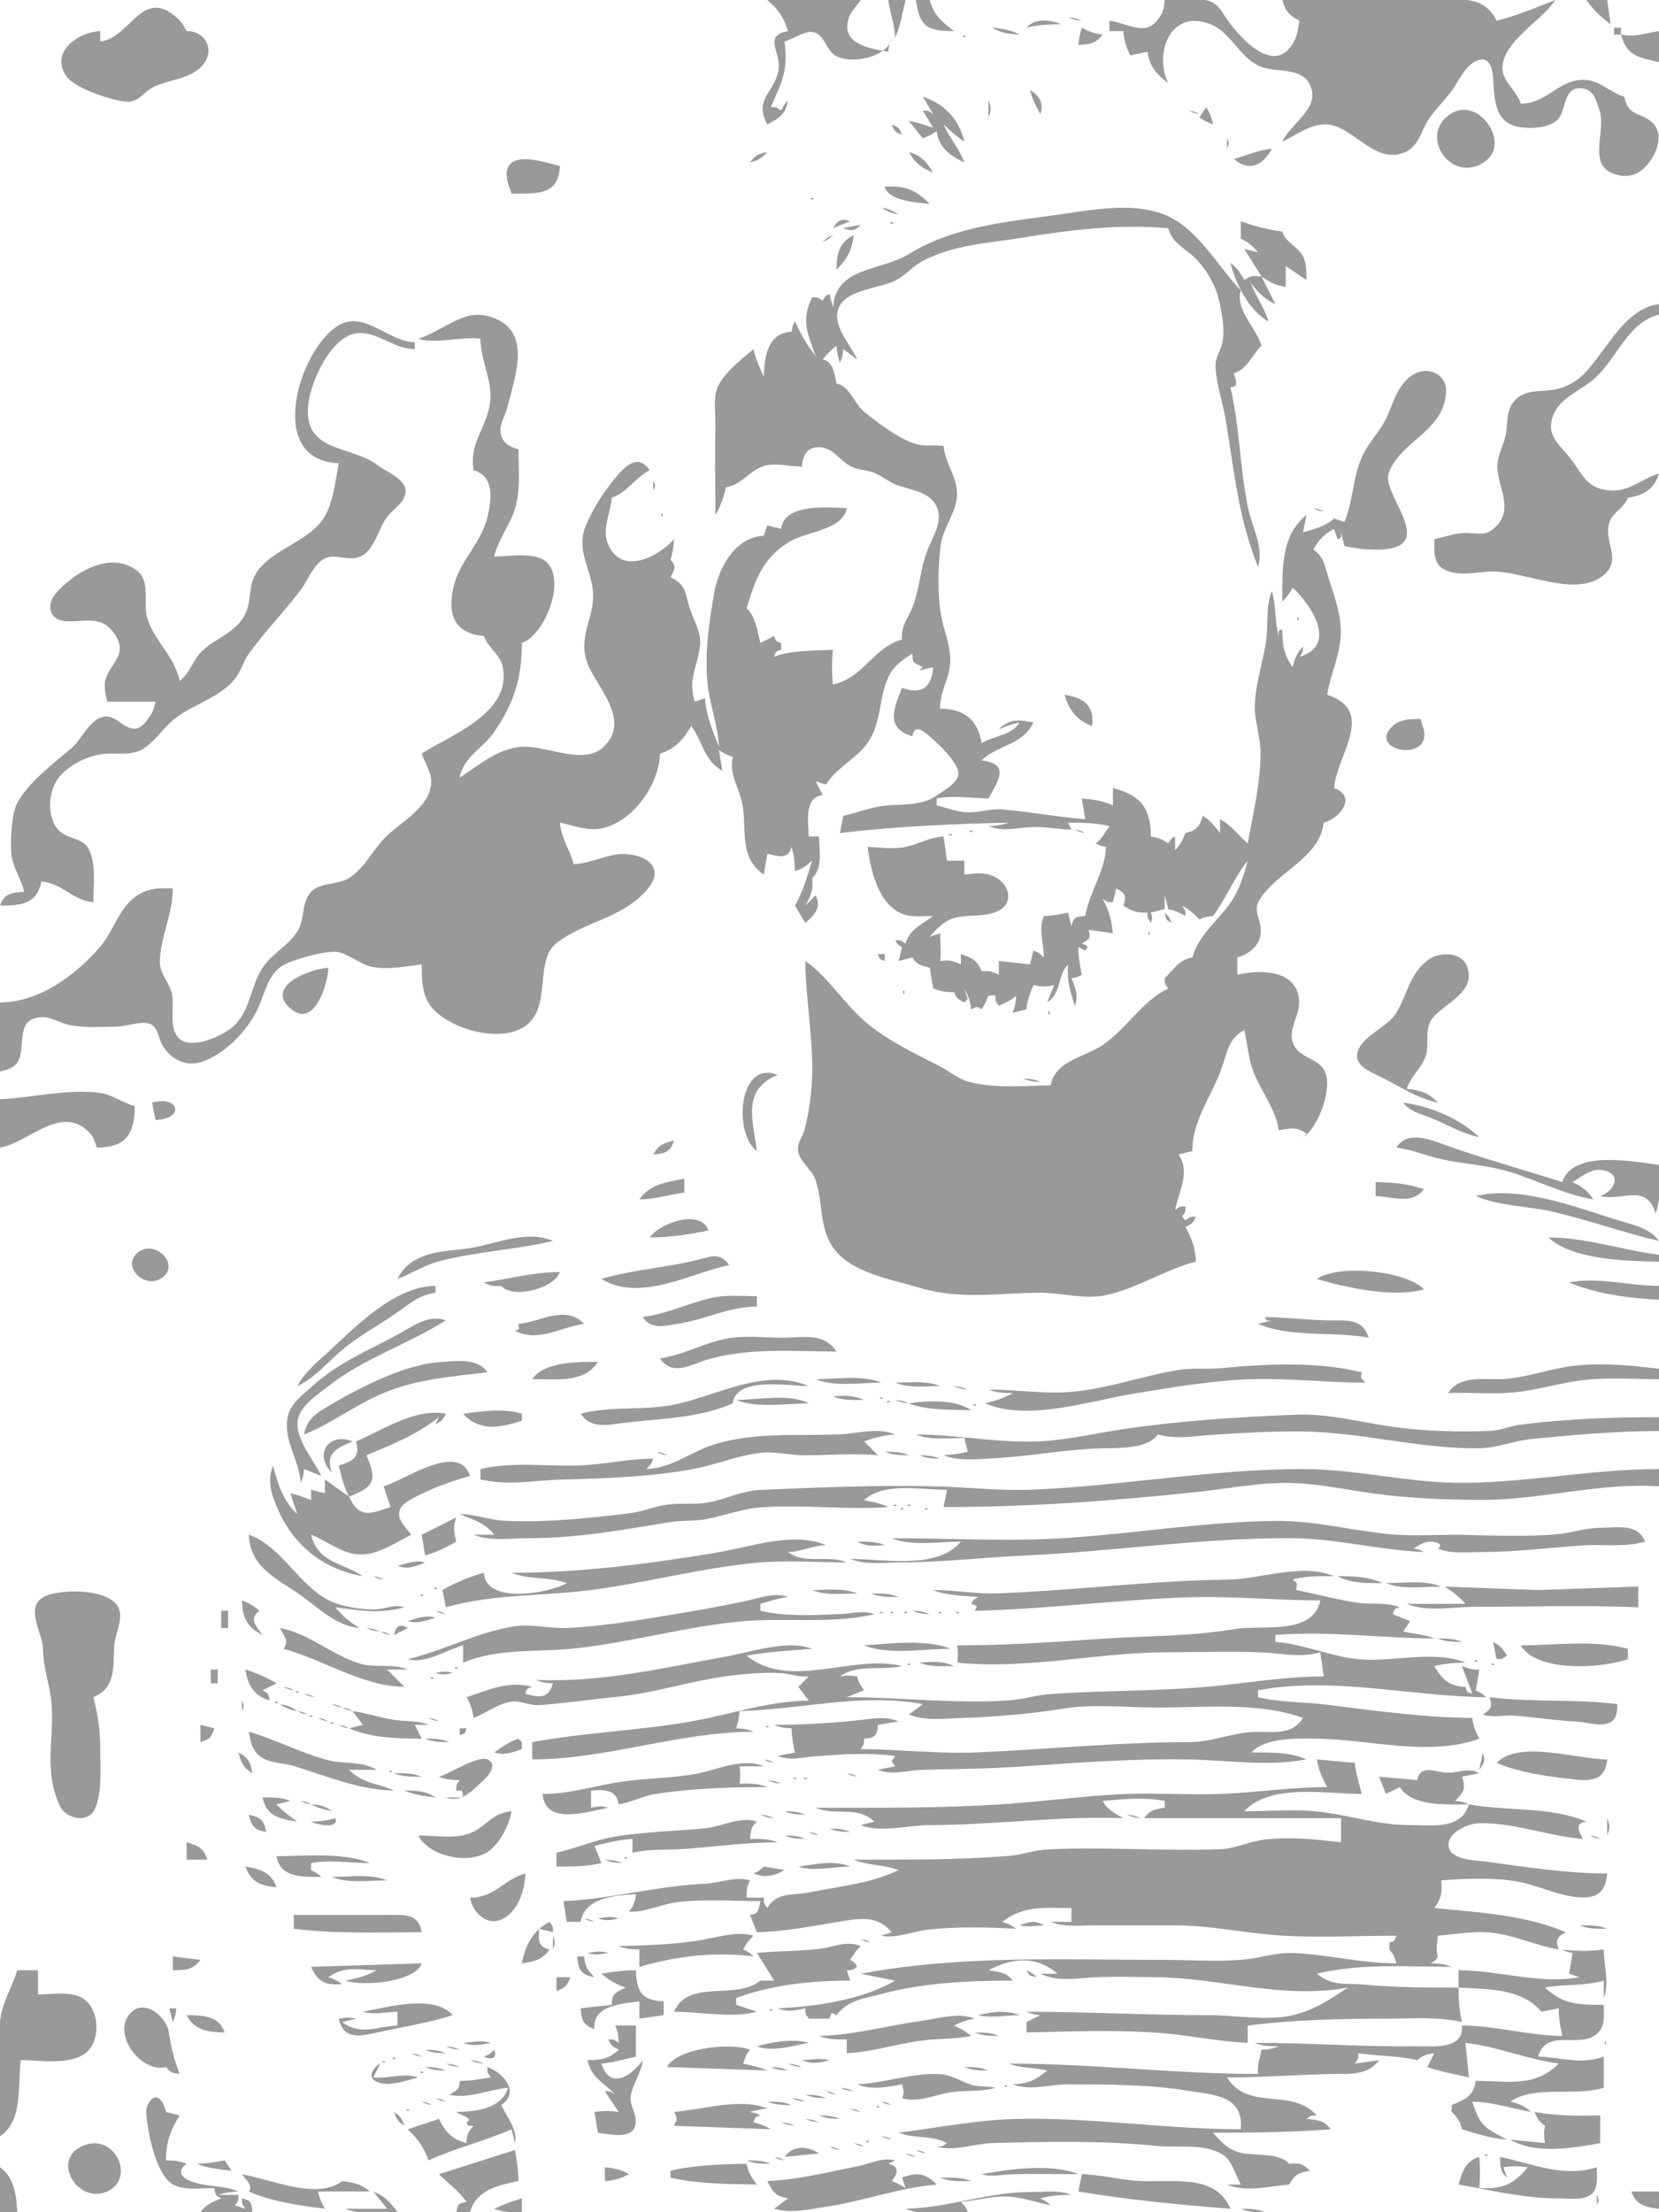 <?xml version="1.0" standalone="yes"?>
<svg xmlns="http://www.w3.org/2000/svg" width="480" height="640">

<path style="fill:#999999;stroke:none;" d="M222 0C225.142 2.692 226.755 5.039 228 9C220.658 10.276 225.995 15.165 225.285 19.996C224.271 26.893 217.96 28.389 222 36C225.489 34.201 227.346 32.97 228 29C226.985 30.139 226.691 30.612 226 32C224.521 31.014 224.797 31 223 31C226.335 23.586 228.061 20.396 227 12C229.544 11.334 233.093 8.507 235.73 9.421C238.562 10.403 239.086 14.378 241.532 15.972C246.138 18.974 257.091 16.431 258 11C257.317 12.506 257.174 13.315 257 15C251.781 14.027 243.073 12.894 245.603 5.13C246.223 3.225 247.947 1.67 249 0L222 0z"/>

<path style="fill:#999999;stroke:none;" d="M257 0C257.501 3.785 258.887 7.12 259 11C260.413 7.673 261.162 3.566 262 0L257 0M265 0C266.016 7.816 268.395 8.994 276 9C272.485 6.177 270.2 4.546 269 0L265 0z"/>

<path style="fill:#999999;stroke:none;" d="M337 0C336.793 1.418 336.759 2.727 336.062 4.025C332.147 11.312 327.142 6.875 321 6L321 9L325 9C325.27 11.687 325.818 13.57 327 16L332 15C332.66 19.282 334.536 21.479 338 24C334.064 16.306 337.959 3.36 348.91 6.55C356.037 8.626 357.982 16.024 364.174 19.026C369.174 21.451 377.73 18.728 379.547 26.04C380.981 31.812 373.178 36.155 371 41C375.492 38.884 380.481 34.78 385.83 36.318C392.199 38.148 397.683 46.324 404.961 44.555C410.62 43.18 410.803 38.183 413.584 34.169C415.813 30.952 418.733 28.4 420.855 25.039C422.543 22.365 424.625 18.205 427.981 17.331C430.969 16.552 431.741 19.765 431.941 22.005C432.444 27.623 431.929 35.123 439.054 36.655C442.364 37.367 448.65 37.181 450.976 34.272C453.301 31.367 452.248 24.818 457.957 25.582C461.185 26.014 461.973 29.394 462.806 32.004C464.896 38.556 458.319 49.016 469.004 50.833C470.266 51.047 471.794 50.84 472.985 50.396C477.262 48.798 481.88 40.972 478.958 36.572C476.025 32.158 471.027 34.441 470 28C465.254 26.572 462.45 22.525 457 23.138C450.278 23.894 447.296 29.914 440 30C439.024 26.424 434.743 23.543 434.708 19.91C434.631 11.916 446.155 6.078 450 0C444.276 2.244 438.995 4.503 433 6C429.251 -1.624 422.473 0 415 0L371 0C371.925 3.24 372.988 4.495 376 6C375.622 7.909 375.39 10.062 374.486 11.816C369.076 22.313 359.151 11.331 355.296 6.005C354.111 4.368 353.073 2.198 351.367 1.028C347.927 -1.33 341.004 0 337 0z"/>

<path style="fill:#999999;stroke:none;" d="M459 0C461.04 2.88 463.12 4.96 466 7L465 0L459 0z"/>
<path style="fill:#999999;stroke:none;" d="M29 12L29 9C22.721 9.204 14.182 15.09 19.318 22.211C21.761 25.598 32.808 29.321 36.961 29.408C40.214 29.476 41.519 26.694 44.129 25.313C48.646 22.923 55.595 23.019 58.973 18.416C62.318 13.858 58.893 8.816 54 9C53.209 7.524 52.55 6.348 51.276 5.201C41.054 -4.001 37.817 11.007 29 12z"/>

<path style="fill:#999999;stroke:none;" d="M309 5C310.506 5.683 311.315 5.826 313 6C311.494 5.317 310.685 5.174 309 5M297 8C300.368 7.198 303.545 7.01 307 7C303.756 5.639 299.437 5.211 297 8z"/>

<path style="fill:#999999;stroke:none;" d="M287 8C289.603 9.561 291.978 9.862 295 10C292.412 8.622 289.92 8.239 287 8M296 8L297 9L296 8M313 8C312.438 9.801 312.176 11.122 312 13C315.17 12.827 317.136 12.644 319 10C316.637 9.692 315.075 9.17 313 8M467 8L467 10L469 10L469 8L467 8M277 9L278 10L277 9M469 10C470.678 16.354 474.207 16.6 480 18L480 9C475.999 9.529 473.096 10.864 469 10M278.667 10.333C278.222 10.778 279.278 10.722 279.333 10.667C279.778 10.222 278.722 10.278 278.667 10.333M284 10L285 11L284 10z"/>

<path style="fill:#999999;stroke:none;" d="M298 26C298.659 28.609 299.687 30.64 301 33C302.061 29.747 300.802 27.767 298 26M267 28L270 33C268.521 32.014 268.797 32 267 32L270 37C267.645 36.132 265.469 35.426 263 35L267 40C268.662 39.387 269.483 38.957 271 38C271.691 42.711 274.824 45.059 279 47C277.572 43.026 274.712 39.886 273 36C274.945 37.862 276.794 39.468 279 41C277.584 34.577 273.281 30.027 267 28M286 29L286 34C286.83 31.97 286.83 31.031 286 29M341 29L342 30L341 29M342 30L343 31L342 30M349 31L347 34C348.517 34.957 349.338 35.387 351 36C350.52 34.041 350.062 32.693 349 31M344 32C345.248 32.685 345.548 32.749 347 33C345.752 32.315 345.452 32.251 344 32M419.558 33.028C410.228 39.326 420.019 53.392 429.566 46.821C437.38 41.443 427.714 27.521 419.558 33.028M353 35L354 36L353 35M258 36C258.899 38.124 258.876 38.101 261 39C260.101 36.877 260.124 36.899 258 36M354 37L355 38L354 37M220 38L221 39L220 38M218 39L219 40L218 39M217 40L218 41L217 40M355 40L355 43C355.696 41.446 355.696 41.554 355 40M215 41L216 42L215 41M214 42L215 43L214 42M213 43L214 44L213 43M357 46C361.501 49.828 365.398 47.855 368 43C364.106 43.398 360.735 44.935 357 46M212 44L213 45L212 44M217 47C219.434 46.349 220.283 45.84 222 44C219.457 44.526 218.465 44.878 217 47M263 44C264.704 47.155 266.714 48.595 270 50C268.096 46.807 266.595 45.055 263 44M356 44L357 45L356 44M148 56C155.104 55.999 161.715 56.689 162 48C157.898 47.086 146.075 42.797 146.603 50.995C146.709 52.648 147.517 54.433 148 56M256 54C256.875 58.082 265.084 58.572 269 59C264.993 54.837 261.613 53.6 256 54M234.667 57.333C234.222 57.778 235.278 57.722 235.333 57.667C235.778 57.222 234.722 57.278 234.667 57.333M255 60C256.751 61.255 257.857 61.614 260 62C258.307 60.938 256.96 60.48 255 60M241 89L240 85C238.686 85.768 238.768 85.686 238 87C236.521 86.014 236.797 86 235 86C231.68 92.716 233.637 96.356 236 103C233.428 99.862 231.739 96.649 230 93C229.315 94.249 229.251 94.548 229 96C222.084 96.272 221.119 103.28 221 109C219.795 106.345 218.642 103.842 218 101C214.683 103.807 209.828 107.616 207.858 111.514C206.195 114.804 207.073 119.436 206.985 123C206.771 131.748 207 140.222 207 149C208.516 146.445 209.394 143.907 210 141C214.704 140.242 216.667 136.199 221.004 134.832C224.277 133.8 228.583 134.972 232 135C232.299 131.952 233.321 129.273 237.008 129.377C241.029 129.49 242.946 133.242 246.17 134.93C248.257 136.022 250.74 135.904 252.91 136.797C255.425 137.831 257.428 139.652 260.039 140.522C263.808 141.778 268.767 142.321 270.846 146.264C273.122 150.58 269.921 155.145 268.369 159.09C266.321 164.295 266.099 169.862 264.274 175C262.929 178.785 260.599 180.847 261 185C252.591 187.307 249.935 196.124 241 198C240.637 194.564 240.637 191.436 241 188C235.707 188.27 228.825 188.054 224 190C224.545 188.365 224.365 188.545 226 188L226 186C224.365 185.455 224.545 185.635 224 184L220 186C219.11 182.637 218.652 178.279 216 176C218.468 167.977 220.47 161.787 228 156.962C233.149 153.663 243.874 153.484 245 147C239.506 146.768 226.871 145.584 226 153L222 152L221 155C212.925 155.328 208.08 163.872 206.754 171C205.159 179.572 203.809 189.264 204.745 198C205.395 204.078 207.732 209.766 208 216C206.167 211.392 204.259 206.994 204 202L201 203C199.005 196.153 201.784 193.217 202.531 186.83C202.985 182.948 200.721 179.518 199.567 176.001C198.086 171.484 198.706 169.24 194 167C195.169 164.694 195.878 163.825 194 162C194.644 159.894 194.906 158.205 195 156C190.314 161.28 179.474 166.759 175.747 156.981C174.187 152.889 176.734 148.179 177 144C181.333 142.536 183.853 138.17 188 136C185.105 132.001 182.083 133.633 179.155 136.969C175.221 141.453 171.831 146.47 169.529 152C166.378 159.568 171.381 164.629 171.602 172C171.801 178.665 167.505 183.896 169.649 191C171.839 198.257 183.266 208.174 174.436 216.258C168.966 221.265 158.294 215.978 152 216.008C144.516 216.045 138.976 221.101 133 225C133.962 219.025 139.589 216.646 142.874 211.914C148.694 203.53 150.999 196.142 151 186C157.39 183.919 163.872 168.357 158.258 162.742C155.035 159.519 147.168 161 143 161C144.152 155.921 147.604 151.955 149.058 147C150.642 141.6 150 135.564 150 130C147.449 129.212 145.103 128.057 144.812 124.981C144.586 122.58 146.172 120.268 146.741 118C149.034 108.858 154.22 95.524 141.999 91.688C139.848 91.013 137.471 90.868 135.285 91.475C130.278 92.864 126.009 96.443 121 98C126.294 99.628 133.219 97.285 139 98C139.051 104.122 142.429 110.037 141.852 116C141.121 123.555 135.648 127.803 137 136C142.931 137.873 142.286 143.772 141.181 149C139.536 156.787 133.373 161.78 131.433 169C129.196 177.325 131.224 183.276 140 184C141.193 187.413 144.761 189.333 145.473 193.005C148.058 206.337 130.458 212.61 122 218C122.868 220.6 124.721 223.242 124.758 226.039C124.859 233.546 115.347 238.05 110.927 242.819C107.489 246.529 105.478 251.076 101.115 253.941C97.685 256.194 92.405 255.091 89.742 258.318C87.191 261.41 88.208 266.102 86.022 269.522C83.371 273.667 78.564 275.9 75.879 280.09C72.042 286.076 72.584 293.695 65.907 298.147C62.575 300.368 54.096 304.043 51.179 299.682C48.992 296.413 50.421 291.693 49.853 288.039C49.276 284.328 46.104 281.918 46.243 277.996C46.496 270.854 49.98 264.359 50 257C47.702 257.008 45.268 256.843 43.038 257.509C34.837 259.961 33.784 268.344 28.87 274.025C21.663 282.358 11.196 289.968 0 290L0 310C2.163 309.416 4.365 308.981 5.398 306.721C7.433 302.27 4.432 294.612 11.965 294.277C14.763 294.153 17.353 295.961 20.039 296.522C24.513 297.455 29.453 297.071 34 296.995C36.661 296.951 41.155 295.18 43.567 296.287C45.66 297.248 45.792 300.014 46.698 301.83C48.793 306.026 53.365 308.688 57.996 307.307C64.845 305.265 71.516 298.272 74.501 291.985C76.538 287.694 77.544 281.636 82.058 279.179C85.077 277.536 94.761 274.734 98 275.488C101.587 276.323 104.279 279.143 108 279.775C112.645 280.564 117.402 279.581 122 279C122.032 282.85 122.014 287.257 124.275 290.585C129.313 298.001 146.901 302.753 153.49 295.517C159.137 289.316 154.836 277.568 161.148 272.727C169.186 266.562 180.219 265.638 187.272 257.316C193.67 249.767 184.243 246.17 178 247.263C173.823 247.995 170.328 249.799 166 250C164.857 245.751 162.336 242.505 162 238C165.782 238.78 170.113 240.501 174 239.671C183.368 237.671 190.609 226.941 191 218C195.301 216.75 197.813 213.832 200 210C203.393 214.694 203.63 219.936 209 223L208 217C209.517 217.957 210.339 218.387 212 219C211.026 224.214 213.526 227.128 214.654 232C216.309 239.154 213.434 248.001 221 253L222 247C225.223 247.691 228.182 248.761 229 245C229.722 247.418 229.948 249.472 230 252C232.175 251.415 233.244 250.427 235 249C233.554 253.446 232.346 257.95 230 262L233 267C235.767 264.661 237.733 262.507 236 259L233 262C234.707 259.104 235.366 257.345 235 254C238.11 251.283 237 245.896 237 242L234 242C233.894 237.973 232.568 230.701 238 230L236 226L239 227C242.293 221.598 248.471 219.355 251.674 213.91C255.169 207.97 254.303 200.887 257.456 195.054C258.94 192.308 261.524 190.744 264 189C264 192.354 264.452 191.471 267 193L266 194L270 193C269.551 198.9 266.626 201.077 261 199C258.642 204.802 256.052 210.694 264 213C264.469 209.512 266.917 211.184 269 213.028C271.503 215.243 276.427 219.797 277.25 223.194C277.961 226.132 272.966 228.754 271 230.139C266.602 233.238 261.148 232.559 256 233.083C251.895 233.501 248.017 235.173 244 236L243 241C259.215 239.09 275.637 238.338 292 238C289.894 238.644 288.205 238.906 286 239C290.289 240.8 294.517 239.379 299 239.259C302.65 239.162 306.325 239.97 310 240L309 238C313.113 238 316.983 238.044 321 239C319.638 240.89 318.88 242.665 317 244C318.248 244.685 318.548 244.749 320 245C319.772 252.054 315.203 258.002 314 265C311.261 265.211 310.578 265.303 310 268L309 264C306.601 264.566 304.461 264.951 302 265C300.372 269.402 302.057 272.549 302 277C300.814 275.814 300.416 275.472 299 275L298 279L289 278L289 282C286.758 280.944 286.423 280.819 284 281C282.736 277.817 281.211 277.062 278 276L278 279C275.71 277.919 274.51 277.684 272 278C272.361 275.299 272.034 272.736 272 270L269 271C271.333 268.327 273.392 266.109 277.004 265.343C280.966 264.503 286.801 265.502 290.106 262.686C293.03 260.195 291.587 256.18 288.852 254.291C285.727 252.133 282.537 252.592 279 253L279 249L274 249L273 242C268.879 242.223 265.912 244.2 262.001 245.019C258.535 245.745 254.523 245.138 251 245C251.92 251.652 254.049 261.809 261.34 264.486C263.957 265.447 267.259 265 270 265C266.685 267.545 263.194 268.77 262 273C260.521 272.014 260.797 272 259 272C259.768 273.314 259.686 273.232 261 274L260 278L264 277C265.075 279.035 266.733 279.369 269 280L270 286C272.232 286.791 273.646 287.077 276 287C276.902 288.922 277.076 288.999 279 290L280 289L279 286C280.195 288.166 280.691 289.553 281 292C282.761 291.209 282.545 291.038 284 292C284.911 290.623 285.404 289.56 286 288L288 288C288 289.797 288.014 289.521 289 291C290.853 290.052 292.606 289.489 294 288C293.964 289.911 293.632 291.172 293 293L297 292C297.192 289.364 297.996 287.434 299 285C301.36 285.48 302.663 285.519 305 285L303 290C307.293 287.181 305.738 282.59 309 279C308.666 283.446 309.597 286.811 311 291C312.053 288.037 311.203 285.859 310 283C311.452 282.749 311.752 282.685 313 282C312.47 279.315 311.937 276.739 312 274L314 275C314.971 273.543 314.809 273.696 313 273C315.323 271.592 315.546 271.654 315 269L322 270C321.622 266.187 320.904 263.338 319 260C320.478 260.986 320.203 261 322 261L323 257C325.548 258.437 326.046 259.214 325 262C327.595 263.615 328.958 264.144 332 264C332 265.797 332.014 265.521 333 267C333.479 265.502 333.4 265.65 333 264L337 263L337 259L338 263C339.955 263.386 341.235 264.017 343 265C343 263.203 342.986 263.479 342 262C344.12 263.162 345.365 264.205 347 266C348.567 265.302 349.286 265.126 351 265C354.644 259.929 357.242 253.728 361 249C359.777 253.577 358.469 257.842 355.617 261.715C351.943 266.701 346.621 270.846 345 277C341.082 277.675 339.739 280.345 337 283C337 284.797 337.014 284.521 338 286C330.465 289.488 325.872 297.78 318.914 302.42C313.719 305.884 305.206 306.89 304 314C296.385 314.089 287.748 314.965 280.385 312.991C277.102 312.11 274.684 309.88 271.715 308.371C264.706 304.809 257.183 301.185 251.04 296.177C244.559 290.895 239.706 282.663 233 278C233.091 289.008 235.255 299.975 234.985 311C234.859 316.15 234.074 321.927 232.741 326.91C232.278 328.642 230.929 330.361 230.863 332.166C230.733 335.674 234.698 337.963 235.852 341.09C238.259 347.61 236.842 354.765 240.978 360.829C246.014 368.213 257.779 370.072 265.975 372.535C277.931 376.127 288.703 374.04 301 374.001C307.142 373.981 313.759 375.991 319.83 374.726C328.793 372.859 337.142 367.26 346 365C345.876 361.09 344.879 358.415 343 355C344.924 353.999 345.098 353.923 346 352C344.203 352 344.479 352.014 343 353L342 352C342.986 350.521 343 350.797 343 349C341.203 349 341.479 349.014 340 350C341.114 344.593 344.46 339.018 341 334L345 333C344.849 324.577 350.318 317.413 353.176 309.83C354.982 305.039 355.127 300.615 360 298C360.865 301.784 361.236 306.228 362.58 309.83C364.736 315.604 369.138 320.792 370 327C372.949 326.508 375.218 325.775 378 328L377 329C381.357 326.464 386.091 314.113 382.972 309.313C380.786 305.949 375.922 306.114 374.198 301.981C372.498 297.902 375.967 294.027 375.887 289.961C375.702 280.496 364.749 280.393 358 282L358 277C362.085 275.779 365.342 272.829 364.721 268.166C364.352 265.386 362.71 263.205 364.336 260.464C369.188 252.286 381.84 248.309 383 238C387.782 236.685 392.685 230.359 386 228C386.611 218.783 398.384 205.626 384 201C384.867 195.21 387.564 189.921 387.907 184C388.224 178.516 386.33 173.134 384.624 168C383.441 164.438 383.263 161.091 380 159C381.593 156.071 383.071 154.593 386 153L387 156C388.3 155.35 388 155.853 388 154L389 158C391.331 158.433 393.626 158.86 396.002 158.961C397.645 159.03 399.359 159.077 400.995 158.891C415.235 157.275 399.753 142.845 401.762 137C404.98 127.635 417.219 125.241 418.373 114.001C418.975 108.14 412.854 105.45 408.326 108.738C403.857 111.984 403.147 117.043 400.801 121.575C399.056 124.946 396.352 127.699 394.598 131.05C391.358 137.241 391.697 144.424 389 151L386 150C383.338 152.326 380.379 153.038 377 154L378 149C370.458 154.874 371.049 165.156 371 174C372.434 172.608 373.045 171.767 374 170C379.222 174.852 387.259 186.613 376 190C376.986 188.522 377 188.797 377 187C375.268 188.978 374.598 190.434 374 193C371.365 189.336 371.016 186.444 371 182C369.7 182.65 370 182.147 370 184C368.732 179.71 369.268 175.29 368 171C366.113 175.497 367.039 181.145 366.246 186C365.32 191.668 363.49 197.259 363.09 203C362.723 208.258 364.745 212.91 364.726 218C364.695 226.285 362.515 235.84 361 244C358.234 241.611 356.232 238.706 353 237L353 241C351.407 238.968 350.164 237.36 348 236C347.074 239.173 346.22 240.221 343 241C342.181 243.106 341.513 244.347 340 246L340 242C338.805 242.598 339.023 242.466 338 244C336.25 242.745 335.143 242.386 333 242C332.902 233.64 329.899 229.981 322 228L322 233C318.975 231.611 316.306 231.273 313 231L314 237C305.972 236.366 298.018 234.842 290 234.174C286.434 233.876 283.077 235.207 279.576 235.006C276.696 234.841 273.802 233.642 271 233L271 231C276.165 230.055 280.818 230.893 286 231C288.711 226.034 292.482 220.976 284 220C288.887 215.277 295.733 215.79 299 209C294.816 208.238 292.108 207.838 289 211C291.042 210.105 292.828 209.464 295 209C292.692 212.845 287.743 212.735 284 215C282.944 208.033 278.758 205.08 272 205C271.879 199.852 274.972 195.988 274.942 190.985C274.915 186.333 273.044 182.366 272.259 177.91C271.199 171.889 271.435 164.071 272.129 158C272.736 152.686 276.792 148.34 276.898 143.004C276.996 138.079 273.449 133.972 273 129C270.491 128.695 267.534 129.181 265.134 128.486C260.077 127.023 254.236 122.483 250.148 119.222C247.069 116.766 245.779 111.449 242 111C241.475 108.186 240.967 104.46 238 104C239.299 102.383 240.39 101.328 242 100C242.176 101.878 242.438 103.199 243 105C243.683 103.494 243.826 102.685 244 101L248 104C246.175 99.659 240.64 94.266 242.619 89.188C244.845 83.477 255.16 83.568 259.91 80.699C262.45 79.165 264.401 76.829 267.039 75.455C276.165 70.702 286.195 70.345 296 68.741C310.412 66.382 323.349 64.844 338 66C339.296 70.543 342.41 71.417 345.6 74.481C348.594 77.356 351.451 81.987 352.471 86.001C353.443 89.826 354.461 94.995 353.722 98.91C353.252 101.404 351.543 103.416 351.679 106.039C351.956 111.372 353.882 116.75 354.741 122C357.106 136.456 358.351 150.156 364 164C365.715 158.422 362.276 152.444 361.12 147C358.682 135.513 358.705 123.363 356 112C358.508 112 357.582 110.29 357 108C360.969 106.683 362.153 102.825 365 100C363.451 94.783 357.261 89.528 359 84C352.447 77.147 346.779 66.624 337.996 62.569C329.225 58.519 318.093 60.361 309 61.701C293.365 64.004 276.711 65.022 263 73.468C254.716 78.57 241.802 77.056 241 89M241 66L246 64C243.388 63.127 242.453 63.724 241 66M257.667 64.333C257.222 64.778 258.278 64.722 258.333 64.667C258.778 64.222 257.722 64.278 257.667 64.333M359 64L359 69C361.217 70.163 362.394 71.086 364 73L360 72L365 80C362.623 79.689 362.017 79.747 360 81C358.837 78.783 357.914 77.606 356 76C357.407 81.936 361.484 90.044 367 93C365.921 89.026 363.313 85.902 362 82C364.131 84.722 365.878 86.52 369 88L365 80C367.388 81.622 369.141 82.572 372 83L372 77L378 81C377.968 78.299 378.104 75.541 376.398 73.26C374.558 70.8 371.982 70.007 371 67C366.74 66.342 363.046 65.501 359 64M244 66C246.3 66.916 247.377 66.879 249 65L244 66z"/>

<path style="fill:#999999;stroke:none;" d="M238 70C239.58 69.316 239.777 69.195 241 68C239.42 68.683 239.223 68.805 238 70M242 78C245.134 75.094 246.539 72.248 247 68C242.709 70.252 242.112 73.366 242 78M415 156C415.026 158.865 414.584 162.771 417.434 164.486C421.803 167.115 427.327 165.332 432 165.34C441.035 165.354 454.808 172.444 462.941 167.142C470.141 162.449 463.716 157.025 465.657 151.108C466.641 148.107 469.912 147.01 471 144C475.562 143.333 478.621 141.508 480 137C475.019 138.488 471.465 142.254 465.999 141.902C458.624 141.427 457.964 136.926 453.857 132C450.972 128.539 447.652 125.93 449.078 121.018C450.72 115.363 456.712 113.375 460.871 109.911C467.88 104.072 470.55 93.465 480 91L480 88C470.429 89.075 464.956 100.96 458.961 107.481C456.556 110.098 453.508 111.977 450 112.66C445.786 113.48 440.902 112.418 437.894 116.279C435.671 119.131 436.315 122.69 435.61 126C434.887 129.396 432.885 132.404 433.267 136C433.921 142.164 438.323 148.314 431.61 153.357C429.317 155.079 426.611 154.133 424 154.182C420.936 154.24 417.965 155.322 415 156z"/>

<path style="fill:#999999;stroke:none;" d="M98 134C97.03 139.129 96.349 146.351 93.143 150.621C88.501 156.805 79.197 158.912 74.564 165.105C71.688 168.948 72.938 173.775 70.86 177.826C68.204 183.007 62.544 184.539 58.572 188.245C55.753 190.875 55.147 194.544 52 197C50.451 189.75 44.766 185.569 42.653 178.985C41.279 174.704 43.677 168.251 39.682 165.148C33.016 159.972 24.376 164.145 19.029 168.809C16.966 170.608 14.315 172.897 14.546 175.945C14.768 178.862 17.485 179.791 20.005 179.772C25.438 179.729 29.765 178.188 33.276 183.62C36.976 189.342 32.341 191.411 30.627 196.258C29.868 198.405 30.609 200.854 31 203L45 203C44.653 204.358 44.496 205.418 43.722 206.616C42.713 208.177 41.12 210.783 38.985 210.802C34.936 210.837 32.989 205.33 28.259 208.032C25.005 209.89 23.401 214.132 20.548 216.545C15.543 220.777 8.141 226.399 4.989 232.304C3.335 235.402 2.943 243.486 3.267 247C3.622 250.853 6.14 254.241 7 258C3.431 258.197 1.243 258.462 0 262C6.016 261.983 10.622 261.663 12 255C18.127 255.558 21.025 260.545 27 261C27 256.251 27.968 249.608 25.486 245.317C24.002 242.752 20.509 242.707 18.19 241.197C13.69 238.267 13.664 230.6 16.179 226.184C18.658 221.832 25.173 218.585 30 218.105C33.819 217.725 38.13 218.78 41.536 216.566C45.167 214.207 47.498 210.153 51.004 207.568C56.298 203.663 63.6 201.723 67.93 196.454C69.693 194.31 70.353 191.433 71.969 189.171C76.46 182.883 82.09 177.126 86.831 170.91C88.832 168.287 90.082 164.745 92.554 162.529C96.148 159.307 99.939 162.525 103.867 161.164C108.427 159.585 109.421 152.554 112.295 149.17C113.946 147.226 116.634 145.622 117.248 142.98C118.223 138.787 111.898 136.632 109.285 134.627C101.438 128.602 87.671 131.12 89.188 117C89.903 110.352 96.023 96.478 104.011 96.336C109.575 96.237 113.981 100.933 120 101L120 99C112.178 98.907 104.953 89.104 97.174 94.603C86.046 102.47 77.071 133.319 98 134z"/>

<path style="fill:#999999;stroke:none;" d="M188 137L189 138L188 137M189 139L189 142C189.696 140.446 189.696 140.554 189 139z"/>

<path style="fill:#999999;stroke:none;" d="M190 144L191 145L190 144z"/>

<path style="fill:#999999;stroke:none;" d="M380 147C381.248 147.685 381.548 147.749 383 148C381.752 147.315 381.452 147.251 380 147M191.333 148.667C191.278 148.722 191.222 149.778 191.667 149.333C191.722 149.278 191.778 148.222 191.333 148.667z"/>


<path style="fill:#999999;stroke:none;" d="M243 165L244 166L243 165z"/>

<path style="fill:#999999;stroke:none;" d="M372 175L373 176L372 175M375.333 178.667C375.278 178.722 375.222 179.778 375.667 179.333C375.722 179.278 375.778 178.222 375.333 178.667z"/>
<path style="fill:#999999;stroke:none;" d="M308 201C309.192 205.266 311.702 208.673 316 210C316.657 204.058 313.598 201.89 308 201z"/>

<path style="fill:#999999;stroke:none;" d="M411 208C409.338 208.04 407.608 207.962 405.991 208.434C405.055 208.706 403.976 209.078 403.233 209.742C395.46 216.696 411.63 220.268 412.112 212.966C412.22 211.335 411.441 209.532 411 208z"/>
<path style="fill:#999999;stroke:none;" d="M368 211C369.248 211.685 369.548 211.749 371 212C369.752 211.315 369.452 211.251 368 211M367 213L367 217C367.71 215.24 367.71 214.759 367 213z"/>


<path style="fill:#999999;stroke:none;" d="M280.667 240.333C280.222 240.778 281.278 240.722 281.333 240.667C281.778 240.222 280.722 240.278 280.667 240.333M311 240C312.248 240.685 312.548 240.749 314 241C312.752 240.315 312.452 240.251 311 240M274.667 241.333C274.222 241.778 275.278 241.722 275.333 241.667C275.778 241.222 274.722 241.278 274.667 241.333M314 241L315 242L314 241M315 242L316 243L315 242z"/>

<path style="fill:#999999;stroke:none;" d="M337 264C337.406 266.092 337.217 266.02 339 267C338.316 265.42 338.195 265.223 337 264M332.333 269.667C332.278 269.722 332.222 270.778 332.667 270.333C332.722 270.278 332.778 269.222 332.333 269.667M254 276C254.545 277.635 254.365 277.455 256 278L256 276L254 276M416 319C413.346 316.127 410.866 315.35 407 315C408.199 311.408 411.159 309.129 412.437 305.7C413.682 302.359 412.13 298.386 414.027 295.228C416.883 290.473 427.624 287.449 424.356 279.343C422.731 275.31 416.364 275.387 413.376 277.585C407.694 281.763 407.341 287.493 403.992 292.996C401.362 297.317 394.357 299.499 392.851 304.167C391.701 307.731 395.36 309.598 398.012 310.83C404.329 313.767 409.017 317.399 416 319M95 280C90.655 280.051 76.898 284.89 83.604 291.382C90.831 298.378 94.902 284.607 95 280M261.333 286.667C261.278 286.722 261.222 287.778 261.667 287.333C261.722 287.278 261.778 286.222 261.333 286.667M303.333 292.667C303.278 292.722 303.222 293.778 303.667 293.333C303.722 293.278 303.778 292.222 303.333 292.667M219 333C217.854 324.126 214.543 315.202 225 311C213.539 306.382 212.191 328.209 219 333M296 312C297.769 312.779 299.036 312.912 301 313C299.231 312.221 297.964 312.088 296 312M0 318L0 332C8.272 330.696 18.034 318.78 26.259 328.103C27.258 329.236 27.527 330.626 28 332C36.369 331.97 38.908 328.256 39 320C35.49 319.08 32.629 316.697 28.985 316.189C19.66 314.889 9.367 317.598 0 318M44 319L45 324C53.561 323.719 51.835 316.769 44 319M406 319C408 321.642 410.966 322.179 414 323.409C418.777 325.346 422.908 327.903 428 329C422.13 323.462 413.94 320.07 406 319M404 332C408.89 332.635 413.223 334.628 418.015 335.572C424.294 336.809 430.876 337.182 437 339.089C444.996 341.578 452.727 345.594 461 347C459.43 344.417 457.718 343.325 455 342C457.337 340.62 460.114 338.166 462.999 338.447C469.502 339.08 467.523 344.405 463 346C469.106 347.699 476.312 342.065 479 351C480.769 346.783 480 341.541 480 337C472.498 336.052 455.057 332.556 452 342C440.754 338.334 429.095 335.218 418 331.189C413.363 329.505 407.188 327.082 404 332M189 334C192.41 333.737 193.901 333.321 195 330C191.925 330.627 190.573 331.281 189 334z"/>

<path style="fill:#999999;stroke:none;" d="M185 347C189.497 346.904 193.59 345.648 198 345L198 341C193.087 341.932 187.938 342.581 185 347M398 342L398 346C402.989 346.214 408.665 348.623 412 344C407.243 342.492 402.977 342.003 398 342M427 346C433.532 348.932 441.976 348.888 449 350.5C459.467 352.902 469.602 356.588 480 359C477.284 355.031 471.434 354.108 467 352.685C455.159 348.887 439.394 343.051 427 346M188 358C193.866 357.996 199.258 357.114 205 356C202.75 349.608 190.977 353.768 188 358M115 370C119.102 368.457 122.716 366.028 127 364.899C137.774 362.061 149.147 361.591 160 359C152.522 355.862 144.419 359.497 137 360.905C132.38 361.782 127.44 361.633 123.004 363.248C119.296 364.597 116.728 366.476 115 370M448 358C454.961 364.55 470.82 364.81 480 365L480 363C469.235 361.632 458.863 358.007 448 358M40.318 362.032C34.639 365.692 41.492 373.161 46.682 369.816C52.333 366.175 45.362 358.782 40.318 362.032M174 370C185.214 376.847 199.706 368.339 211 366C209.047 363.303 207.284 362.974 203.996 363.906C194.117 366.707 183.703 367.105 174 370M140 371C141.928 372.091 142.77 372.165 145 372C148.464 375.903 160.428 372.736 162 368C154.241 368 147.58 369.978 140 371M381 370C389.544 372.549 403.354 375.532 412 373C406.698 367.566 387.343 365.667 381 370M454 371C461.614 374.327 471.711 375.643 480 376L480 372C471.167 371.994 462.77 369.373 454 371M86 401C91.244 398.555 94.859 393.947 99.285 390.294C103.939 386.454 109.064 383.685 114.015 380.326C118.108 377.549 120.95 374.675 126 374L126 372C114.28 372.106 103.252 383.441 95 391.089C91.725 394.124 88.104 397.058 86 401M186 381C188.425 384.726 191.995 383.593 196 382.996C204.059 381.796 210.582 378.07 219 378L219 375C214.755 375 210.163 374.516 206 375.459C199.156 377.01 193.069 380.087 186 381M150 383C150.208 384.661 150.495 384.54 149 385C155.583 388.493 162.191 383.918 169 383C163.611 377.335 156.543 382.425 150 383M87 429C87.683 427.494 87.826 426.685 88 425L93 427C90.81 422.541 85.402 416.239 86.133 411C86.729 406.721 91.874 403.455 95 401.015C105.387 392.91 117.891 388.938 129 382C123.93 380.046 119.083 383.945 114.715 386.29C105.725 391.116 97.879 394.197 90.09 401.268C87.73 403.41 84.353 405.942 83.431 409.129C81.456 415.954 86.64 422.329 87 429M366 381C366.65 382.3 366.147 382 368 382L364 383C373.624 387.076 385.758 385.07 396 387C394.216 381.124 389.236 382.114 384 381.985C378 381.838 372.026 381.134 366 381M191 393C194.498 398.396 200.175 394.621 205.015 393.235C216.983 389.809 229.637 391 242 391C238.408 385.522 232.722 386.93 227 386.996C221.562 387.059 215.523 386.225 210.17 387.263C203.664 388.525 197.646 392.005 191 393M88 415C96.013 411.778 103.076 406.248 111.039 402.976C121.033 398.869 130.455 398.333 141 397C138.235 392.735 131.645 393.748 127 394.09C117.042 394.825 104.534 401.213 96 406.204C91.985 408.553 88.779 410.209 88 415M154 399C160.665 398.848 168.88 400.393 173 394C167.366 394.004 157.313 393.885 154 399M419 403C425.315 402.763 431.705 403.432 438 402.83C445.109 402.151 451.907 399.856 459 399.17C465.909 398.501 473.061 399 480 399L480 396C471.733 394.955 463.331 394.175 455 395.184C448.629 395.957 442.379 398.303 436 398.896C430.268 399.429 422.529 397.401 419 403M286 402C288.332 402.985 290.457 402.981 293 403C290.37 404.535 287.947 405.278 285 406C297.489 411.29 315.299 405.27 328 403.194C338.743 401.439 350.125 399.467 361 399.04C372.269 398.597 383.695 400 395 400C393.636 398.181 393.508 398.969 394 397C380.791 393.819 366.417 394.57 353 395.83C349.014 396.205 344.962 395.677 341 396.325C330.686 398.01 320.46 401.771 310 402.671C302.303 403.334 293.819 402 286 402M236 399C241.469 401.295 249.099 400 255 400C249.531 397.705 241.901 399 236 399M168 409C170.839 413.256 175.333 412.31 180 411.715C190.66 410.355 202.048 410.405 212 406C213.029 398.105 228.112 401 234 401C221.037 395.561 207.389 403.878 195 406.37C185.96 408.189 177.051 406.606 168 409z"/>

<path style="fill:#999999;stroke:none;" d="M259 400C262.959 401.661 267.737 401 272 401C268.041 399.339 263.263 400 259 400M276 401C277.506 401.683 278.315 401.826 280 402C278.494 401.317 277.685 401.174 276 401M241 404C243.89 405.213 246.874 404.998 250 405C247.036 403.68 244.21 403.643 241 404M213 405C218.959 407.5 227.564 406 234 406C228.547 403.066 219.185 405 213 405M254.667 404.333C254.222 404.778 255.278 404.722 255.333 404.667C255.778 404.222 254.722 404.278 254.667 404.333M256.667 405.333C256.222 405.778 257.278 405.722 257.333 405.667C257.778 405.222 256.722 405.278 256.667 405.333M259 405C260.506 405.683 261.315 405.826 263 406C261.494 405.317 260.685 405.174 259 405M263 406C267.952 408.078 275.566 407.767 281 408C276.833 404.843 268.057 405.144 263 406M281.667 406.333C281.222 406.778 282.278 406.722 282.333 406.667C282.778 406.222 281.722 406.278 281.667 406.333M103 417C104.283 421.609 102.207 422.661 98 424C98.799 427.179 99.472 430.083 101 433L94 428L94 432L90 431L90 434C87.979 433.119 86.146 432.504 84 432L86 438C82.006 434.491 80.27 429.096 79 424C77.145 428.43 78.643 432.781 80.545 437C85.215 447.359 93.808 454.074 105 456C98.967 451.995 91.945 452.106 90 444C94.376 445.656 98.259 449.015 103 449.63C108.709 450.372 114.105 446.39 119 444C117.772 442.362 115.504 440.251 115.457 438.063C115.403 435.561 118.117 434.177 120.005 433.174C125.103 430.465 130.469 428.57 136 427C132.663 416.945 117.041 428.272 111 430L113 436C107.18 437.961 103.908 439.377 101 433C108.358 430.13 109.185 428.19 106 421C113.497 417.925 120.586 415.026 127 410L126 412C127.923 411.098 127.999 410.924 129 409C120.147 407.278 110.982 413.646 103 417M134 409C138.68 414.267 144.884 413.07 151 411L151 409C145.324 407.322 139.768 408.271 134 409M265 415C269.217 416.769 274.459 416 279 416L280 420C277.623 420.572 275.442 420.891 273 421C277.418 422.854 283.256 422.116 288 421.849C298.383 421.264 308.626 419.256 319 418.985C323.967 418.856 331.944 419.237 335 415C340.437 416.475 345.489 415.467 351 415.09C359.334 414.518 367.662 414.084 376 414.113C393.424 414.174 410.537 419.23 428 418.981C433.165 418.908 437.898 416.827 443 416.325C455.217 415.123 467.686 414 480 414L480 410C466.614 410 453.378 410.458 440.09 412.128C436.953 412.522 434.214 413.863 430.996 413.981C421.771 414.321 412.137 414.065 403 412.791C393.69 411.493 384.553 408.89 375.004 409.27C358.65 409.92 342.286 410.973 326 413.3C318.019 414.44 310.077 416.357 302 416.91C289.718 417.752 277.327 415 265 415M187 425C188.186 423.814 188.528 423.416 189 422C181.471 422 174.397 423.792 167 423.985C157.789 424.226 148.014 422.854 139 425L139 428C147.117 429.932 154.848 428.214 163 428.015C175.679 427.704 188.488 427.264 201 424.905C207.629 423.655 214.258 420.736 221 420.224C224.636 419.948 228.344 420.953 232 420.996C239.304 421.083 246.728 420.36 254 421L250 417C253.054 415.886 255.748 415.167 259 415C253.911 412.865 248.318 414.728 243 414.961C230.662 415.501 219.024 414.2 207 417.77C199.973 419.857 194.38 424.822 187 425z"/>

<path style="fill:#999999;stroke:none;" d="M96 426C94.093 420.507 97.149 419.041 102 417C95.118 414.2 90.685 420.79 96 426z"/>

<path style="fill:#999999;stroke:none;" d="M190 420C191.248 420.685 191.548 420.749 193 421C191.752 420.315 191.452 420.251 190 420z"/>

<path style="fill:#999999;stroke:none;" d="M256 420C258.332 420.985 260.457 420.981 263 421C260.668 420.015 258.543 420.019 256 420M266 421C268.052 421.874 269.747 421.953 272 422C269.948 421.126 268.253 421.047 266 421z"/>

<path style="fill:#999999;stroke:none;" d="M133 438C137.037 439.832 140.082 440.319 143 444L137 444C141.72 445.981 147.92 445 153 445C167.308 445 179.975 442.595 194 440.325C197.314 439.788 200.685 440.122 204 439.536C209.368 438.588 214.537 436.491 220 436.09C232.311 435.188 244.724 436.867 257 436C254.749 434.912 252.465 434.481 250 434C255.595 428.718 266.712 431 274 431L273 436C297.39 436 321.767 434.254 346 431.677C353.994 430.827 361.909 429.304 370 429.043C379.011 428.752 387.345 430.602 396.09 431.886C406.672 433.439 418.345 433.918 429 433.921C445.862 433.927 463.129 428.839 480 430L480 425C461.253 425 442.711 428.774 424 428.996C408.157 429.185 392.75 425.001 377 425C350.716 424.998 325.136 429.816 299 430.961C289.572 431.373 280.358 430.244 271 430.015C254.048 429.599 236.925 430.291 220 431.039C214.604 431.278 210.174 433.696 205 434.66C201.05 435.397 196.974 434.727 193 435.3C189.264 435.839 185.748 437.366 182 437.816C170.599 439.184 157.454 440.576 146 439.957C141.565 439.717 137.484 438.105 133 438z"/>

<path style="fill:#999999;stroke:none;" d="M258.667 435.333C258.222 435.778 259.278 435.722 259.333 435.667C259.778 435.222 258.722 435.278 258.667 435.333M262.667 435.333C262.222 435.778 263.278 435.722 263.333 435.667C263.778 435.222 262.722 435.278 262.667 435.333z"/>
<path style="fill:#999999;stroke:none;" d="M260.667 436.333C260.222 436.778 261.278 436.722 261.333 436.667C261.778 436.222 260.722 436.278 260.667 436.333M267.667 436.333C267.222 436.778 268.278 436.722 268.333 436.667C268.778 436.222 267.722 436.278 267.667 436.333M122 444L123 450C126.26 449.061 129.068 447.704 132 446C131.276 443.276 131.089 441.668 132 439L122 444z"/>

<path style="fill:#999999;stroke:none;" d="M258 445C263.715 447.398 271.831 446 278 446C271.113 454.225 255.793 451 246 451C250.469 452.875 256.191 452 261 452C272.724 452 284.317 450.551 296 450.039C322.033 448.899 347.951 444.819 374 445.005C386.697 445.095 399.237 448.513 412 449C410.752 448.315 410.452 448.251 409 448C410.54 447.068 412.052 445.944 414 446C415.936 446.055 417.703 446.936 416 448C419.959 449.661 424.74 449 429 449C438.706 449 448.333 447.749 458 447.09C464.023 446.679 470.16 447.726 476 446C473.85 440.651 467.985 441.943 463 442.004C458.503 442.059 454.428 443.551 450 443.907C441.457 444.593 432.56 444.262 424 444.05C416.706 443.87 409.266 444.522 402 443.83C390.86 442.769 380.252 439.87 369 440.004C349.009 440.242 328.942 443.545 309 444.91C291.972 446.077 275.09 445 258 445M72 444C72.324 453.978 80.974 457.016 88 462.221C93.102 466 97.475 470.325 104 471C101.227 469.209 99.109 467.578 97 465C104.45 465.962 109.607 466.956 117 465C114.099 464.045 111.98 465.385 109 465.57C105.157 465.81 98.736 464.799 95.285 463.066C86.334 458.569 81.386 447.262 72 444z"/>

<path style="fill:#999999;stroke:none;" d="M148 455C152.939 457.072 158.752 456.087 164 458C158.54 461.058 140.417 464.167 140 455C135.755 456.161 131.823 457.824 128 460L129 465C143.207 460.969 157.426 461.875 172.001 459.869C187.764 457.699 203.247 453.569 219 452.104C227.535 451.311 236.429 452 245 452C239.517 449.699 232.928 452.734 228 449C231.765 448.951 235.088 447.117 239 447C229.328 442.941 216.758 447.652 207 449.246C187.326 452.461 168.003 455 148 455z"/>

<path style="fill:#999999;stroke:none;" d="M248 446C250.688 447.448 252.98 447.245 256 447C253.387 445.902 250.835 446.007 248 446z"/>

<path style="fill:#999999;stroke:none;" d="M115 453C117.99 454.133 120.105 453.224 123 452C120.199 451.22 117.803 452.263 115 453z"/>

<path style="fill:#999999;stroke:none;" d="M270 460C273.834 461.612 278.826 461.671 283 462C281.466 463.023 281.598 462.805 281 464C283.179 464.726 282.78 464.439 282 466C302.378 465.579 322.652 462.87 343 462.125C356.064 461.647 368.98 463 382 463C379.904 473.266 365.238 469.952 357 471.324C344.129 473.468 331.942 473.203 319 474.09C304.901 475.055 291.177 476 277 476C277.202 477.85 277.202 479.15 277 481C297.167 483.086 317.739 478 338 478C346.976 478 356.033 477.647 365 478.039C370.879 478.297 376.207 479.712 382 478L383 485C372.004 485 361.878 486.794 351 487.83C335.392 489.317 319.633 488.994 304 490.09C299.951 490.373 296.049 491.627 292 491.91C276.406 493.003 260.627 491 245 491L250 489C248.97 487.575 248.399 486.68 248 485C245.968 484.677 245.018 484.66 243 485C247.829 481.341 255.23 483.342 261 482C246.705 478.401 228.681 489.122 216 479C222.216 477.846 228.698 477.497 235 477C228.005 474.27 217.178 477.965 210 479.249C191.302 482.594 174.121 486.821 155 486C156.769 486.779 158.036 486.912 160 487C158.6 491.557 156.158 491.167 152 490C152.545 488.365 152.365 488.545 154 488C147.183 486.164 141.367 488.878 135 491C136.17 493.075 136.692 494.637 137 497C140.549 495.69 144.257 492.731 148 492.288C150.715 491.966 153.25 493.491 156 493.298C163.6 492.764 171.371 491.597 179 490.831C189.147 489.813 199.011 486.534 209.039 485.103C214.515 484.322 220.456 483.677 225.985 484.054C228.821 484.247 231.193 485.29 234 485L231 488L234 492C222.472 492.095 212.131 495.778 201 497.83C185.508 500.686 169.509 501.121 154 504L154 509C175.668 508.986 196.465 501.014 218 501C216.231 500.221 214.964 500.088 213 500C213.562 498.199 213.824 496.878 214 495C231.775 494.633 249.12 489.68 267 493L263 496C267.6 497.935 273.094 497.192 278 497.035C288.243 496.709 297.94 495.862 308 494.26C316.524 492.903 326.334 494 335 494C348.434 494 364.241 492.35 377 497C373.445 502.795 366.904 500.514 361 501.174C355.081 501.837 350.104 503.997 344 504C323.478 504.009 303.426 506.066 283 506.961C271.585 507.46 260.341 506.094 249 506C249.986 504.521 250 504.797 250 503C253.108 502.859 253.859 502.108 254 499L260 498C255.788 496.233 251.414 497.408 247 497.83C239.349 498.561 231.691 499 224 499C225.769 499.779 227.036 499.912 229 500C229.11 502.442 229.428 504.623 230 507L225 508C228.645 509.515 232.165 508.37 236 508.089C243.919 507.508 251.093 507.001 259 508C257.723 509.915 257.723 509.085 259 511L254 512C258.154 513.727 262.613 512.122 267 512.015C276.446 511.783 285.562 511.736 295 511.09C311.07 509.989 327.917 508.699 344 509.015C355.407 509.24 366.604 511.116 378 509C373.067 506.785 367.33 507.001 362 507C366.321 502.588 375.053 502.943 381 503.004C396.123 503.159 413.391 508.324 428 503C426.902 500.879 426.189 499.363 426 497C411.815 496.883 397.994 494.926 384 493.184C377.371 492.358 370.505 492.549 364 491L364 489C385.9 484.934 408.115 490.819 430 491C428.861 489.985 428.388 489.691 427 489L428 483C425.777 483.196 424.976 482.635 423 482L426 490C424.365 489.455 424.545 489.635 424 488C419.318 487.924 417.333 485.927 415 482C418.039 481.276 420.878 481.026 424 481C415.17 477.295 402.748 480.889 393.285 480.035C385.152 479.3 377.3 475.656 369 475L369 473C384.635 471.766 399.438 473.957 415 474C412.18 472.805 409.007 472.718 406 472L408 469L403 467C403.545 465.365 403.365 465.545 405 465C401.217 463.413 397.032 464.275 393 463.7C386.974 462.841 380.983 461.16 375 460C375.281 457.884 375.6 458.062 374 457C377.96 455.829 381.887 456 386 456C376.649 452.076 364.705 456.881 355 456.996C332.882 457.259 311.058 460.1 289 460.96C282.69 461.206 276.349 460 270 460M108 456C109.248 456.685 109.548 456.749 111 457C109.752 456.315 109.452 456.251 108 456z"/>

<path style="fill:#999999;stroke:none;" d="M387 456C391.058 458.158 395.491 457.997 400 458C395.933 456.046 391.456 456.012 387 456M401 458C405.724 459.982 411.91 459 417 459C412.276 457.018 406.09 458 401 458M125.667 459.333C125.222 459.778 126.278 459.722 126.333 459.667C126.778 459.222 125.722 459.278 125.667 459.333M418 459C420.324 460.524 422.153 461.9 424 464L407 464C412.807 466.437 420.774 464.849 427 464.849C442.707 464.849 458.418 464.331 474 465L474 459L445 460L418 459z"/>

<path style="fill:#999999;stroke:none;" d="M235 460C238.959 461.661 243.737 461 248 461C244.041 459.339 239.263 460 235 460M27 491C33.715 488.195 32.624 482.255 33.054 476C33.282 472.678 35.693 468.573 34.378 465.329C32.043 459.571 17.904 459.591 13.148 461.742C6.741 464.641 12.386 472.407 12.433 477C12.495 483.008 14.775 488.424 15.016 494.17C15.437 504.202 12.725 512.858 17.421 522.656C19.049 526.054 25.235 527.601 27.259 523.682C29.684 518.984 29 511.146 29 506C29 500.645 28.365 496.16 27 491M121.667 461.333C121.222 461.778 122.278 461.722 122.333 461.667C122.778 461.222 121.722 461.278 121.667 461.333M118 480C123.087 481.5 129.044 477.356 134 476L134 481C144.772 476.591 155.562 478.126 167 476.82C182.792 475.017 198.286 470.64 214 469.103C226.672 467.864 240.666 469.936 253 467C249.765 465.759 246.407 466.822 242.999 466.961C235.518 467.266 227.304 467.739 220 466L220 464C222.673 463.149 225.226 462.41 228 462C224.144 460.618 219.915 462.261 216 463.115C209.476 464.537 202.594 465.764 196 466.855C185.465 468.598 174.7 470.496 164 470.961C159.017 471.177 153.906 469.74 149 470.478C138.068 472.125 128.629 477.481 118 480z"/>

<path style="fill:#999999;stroke:none;" d="M252 461C254.613 462.098 257.164 461.993 260 462C257.387 460.902 254.836 461.007 252 461M70 463C70.161 467.96 71.429 470.797 76 473C74.023 470.422 72.001 468.283 75 466C73.337 464.497 72.104 463.801 70 463z"/>

<path style="fill:#999999;stroke:none;" d="M64 466L64 471L66 471L66 466L64 466z"/>

<path style="fill:#999999;stroke:none;" d="M126 466C127.248 466.685 127.548 466.749 129 467C127.752 466.315 127.452 466.251 126 466M254.667 466.333C254.222 466.778 255.278 466.722 255.333 466.667C255.778 466.222 254.722 466.278 254.667 466.333M257.667 466.333C257.222 466.778 258.278 466.722 258.333 466.667C258.778 466.222 257.722 466.278 257.667 466.333M261.667 466.333C261.222 466.778 262.278 466.722 262.333 466.667C262.778 466.222 261.722 466.278 261.667 466.333M264 466C265.769 466.779 267.036 466.912 269 467C267.231 466.221 265.964 466.088 264 466M271.667 466.333C271.222 466.778 272.278 466.722 272.333 466.667C272.778 466.222 271.722 466.278 271.667 466.333M276.667 466.333C276.222 466.778 277.278 466.722 277.333 466.667C277.778 466.222 276.722 466.278 276.667 466.333M77 467L78 468L77 467M118 469C120.851 469.844 123.183 468.889 126 468C123.149 467.156 120.817 468.111 118 469M80 469L81 470L80 469M114 473L118 471C115.588 469.645 114.568 470.351 114 473M81 471C82.251 473.501 83.735 474.686 82 477C93.6 480.131 104.794 487.891 117 488L112 483L118 483C113.577 481.144 108.604 482.659 104 481.247C95.905 478.765 89.364 472.492 81 471M106 471C107.506 471.683 108.315 471.826 110 472C108.494 471.317 107.685 471.174 106 471z"/>

<path style="fill:#999999;stroke:none;" d="M110 472C111.248 472.685 111.548 472.749 113 473C111.752 472.315 111.452 472.251 110 472z"/>

<path style="fill:#999999;stroke:none;" d="M416 474C418.332 474.985 420.457 474.981 423 475C420.668 474.015 418.543 474.019 416 474M80 475L81 476L80 475M250 476C256.928 478.907 267.503 477 275 477C268.272 474.177 257.242 475.488 250 476M432 475L433 480C434.797 480 434.522 479.986 436 479C434.782 476.882 434.133 476.155 432 475M440 476C444.581 483.847 463.29 482.714 471 480L471 477C461.307 474.303 450.057 476 440 476z"/>

<path style="fill:#999999;stroke:none;" d="M266 481C269.163 482.327 272.586 482 276 482C272.742 480.364 269.573 480.792 266 481M426.667 480.333C426.222 480.778 427.278 480.722 427.333 480.667C427.778 480.222 426.722 480.278 426.667 480.333M262.667 481.333C262.222 481.778 263.278 481.722 263.333 481.667C263.778 481.222 262.722 481.278 262.667 481.333M431.667 481.333C431.222 481.778 432.278 481.722 432.333 481.667C432.778 481.222 431.722 481.278 431.667 481.333M131.667 482.333C131.222 482.778 132.278 482.722 132.333 482.667C132.778 482.222 131.722 482.278 131.667 482.333M61 483L61 487L63 487L63 483L61 483M71 483C71.757 487.755 73.376 490.38 78 492C77.594 489.908 77.783 489.98 76 489L80 487C77.158 485.282 74.174 483.978 71 483M126 484C127.943 484.622 128.949 484.436 131 484C129.057 483.378 128.051 483.564 126 484M124.667 485.333C124.222 485.778 125.278 485.722 125.333 485.667C125.778 485.222 124.722 485.278 124.667 485.333z"/>

<path style="fill:#999999;stroke:none;" d="M82 488C83.248 488.685 83.548 488.749 85 489C83.752 488.315 83.451 488.251 82 488z"/>

<path style="fill:#999999;stroke:none;" d="M85.667 489.333C85.222 489.778 86.278 489.722 86.333 489.667C86.778 489.222 85.722 489.278 85.667 489.333M88 490C89.248 490.685 89.548 490.749 91 491C89.752 490.315 89.451 490.251 88 490M431 491C431.846 493.725 431.417 494.548 429 496C431.973 497.066 434.859 496.089 438 496.325C444.035 496.777 449.943 497.764 456 498.039C458.918 498.172 462.902 499.638 465.682 498.383C467.895 497.385 467.84 495.059 468 493C455.687 491.444 443.313 492.556 431 491M70 492L70 495C70.696 493.446 70.696 493.554 70 492M79.667 492.333C79.222 492.778 80.278 492.722 80.333 492.667C80.778 492.222 79.722 492.278 79.667 492.333M93 492L94 493L93 492z"/>

<path style="fill:#999999;stroke:none;" d="M81 493C82.751 494.255 83.857 494.614 86 495C84.249 493.745 83.143 493.386 81 493M96 493C97.248 493.685 97.548 493.749 99 494C97.752 493.315 97.451 493.251 96 493M99 494C100.248 494.685 100.548 494.749 102 495C100.752 494.315 100.452 494.251 99 494z"/>
<path style="fill:#999999;stroke:none;" d="M86 495C87.248 495.685 87.548 495.749 89 496C87.752 495.315 87.451 495.251 86 495M102 495L105 499L101 500C107.2 502.783 115.268 502.996 122 503L120 499L124 499C120.831 497.67 117.391 498.095 114 497.561C109.945 496.922 106.056 495.596 102 495M129 495L130 496L129 495z"/>

<path style="fill:#999999;stroke:none;" d="M89.667 496.333C89.222 496.778 90.278 496.722 90.333 496.667C90.778 496.222 89.722 496.278 89.667 496.333M92 497C93.248 497.685 93.548 497.749 95 498C93.752 497.315 93.451 497.251 92 497M124 497C125.248 497.685 125.548 497.749 127 498C125.752 497.315 125.452 497.251 124 497M95.667 498.333C95.222 498.778 96.278 498.722 96.333 498.667C96.778 498.222 95.722 498.278 95.667 498.333M136 498L137 499L136 498M58 499L58 504C60.627 503.161 61.161 502.626 62 500L58 499M98 499C99.248 499.685 99.548 499.749 101 500C99.752 499.315 99.451 499.251 98 499M221.667 499.333C221.222 499.778 222.278 499.722 222.333 499.667C222.778 499.222 221.722 499.278 221.667 499.333M133 500L133 502C134.635 501.455 134.455 501.635 135 500L133 500M72 501C72.434 503.723 72.909 506.37 75.278 508.142C78.006 510.181 81.857 509.93 85 510.904C94.324 513.793 104.144 517.917 114 518C109.276 515.879 104.812 516.014 101 512L109 512C104.662 509.401 99.766 510.459 95 509.239C87.129 507.225 79.811 503.229 72 501M130 502L131 503L130 502M123 503C125.332 503.985 127.457 503.981 130 504C127.668 503.015 125.543 503.019 123 503M143 507C145.894 507.881 148.188 507.049 151 506L151 504L150 503C147.28 503.937 145.318 505.303 143 507z"/>

<path style="fill:#999999;stroke:none;" d="M69 507C69.781 509.943 70.395 511.421 73 513C72.503 509.793 71.85 508.556 69 507z"/>

<path style="fill:#999999;stroke:none;" d="M429 507L428 512C429.475 510.065 429.791 509.307 429 507M433 510C439.877 512.921 448.575 514.07 456 514.826C461.181 515.353 464.56 514.511 465 509C456.229 509 439.599 503.261 433 510M127 514C129.052 514.874 130.747 514.953 133 515C132.014 516.479 132 516.203 132 518C134.085 518 133.724 517.862 134 520L129 520C133.551 521.707 136.843 517.867 140.035 514.911C141.362 513.682 143.861 510.699 141.377 509.16C138.521 507.392 130.303 513.208 127 514M221 509C222.248 509.685 222.548 509.749 224 510C222.752 509.315 222.452 509.251 221 509M381 509C381.532 512.013 382.481 514.346 384 517C373.842 517 364.08 518.519 354 518.961C344.348 519.383 334.652 518.617 325 519.039C313.638 519.537 302.345 521.134 291 521.911C272.967 523.145 254.047 523 236 523C241.822 525.443 247.994 522.274 253 527L249 528C254.685 530.35 262.881 528 269 528C287.679 527.999 306.164 525.322 325 526C322.407 524.48 320.531 523.648 319 521C325.275 520.505 330.726 519.835 337 521L337 523C334.124 523.396 332.747 523.679 331 526L388 526L388 533C380.779 532.087 373.287 531.359 366 532.174C361.518 532.676 357.55 534.816 353 534.982C336.359 535.588 319.632 534.232 303 535.04C299.237 535.223 295.738 536.606 292 536.907C277.098 538.104 261.965 538 247 538C251.041 539.696 255.737 539.446 260 541C252.227 544.893 242.523 545.779 234 547.486C229.207 548.446 224.752 547.289 222 552C221.014 550.521 221 550.797 221 549L216 549C215.992 546.89 216.051 545.83 217 544C212.874 542.735 208.292 544.769 204 544.961C190.169 545.577 176.725 549.411 163 550L164 556L168 556C169.114 549.016 177.878 548.314 184 548C183.697 550.294 183.422 551.211 182 553C186.261 553.421 191.513 550.822 196 550.286C203.858 549.345 212.092 550 220 550C219.371 552.584 219.693 553.653 217 554L219 559C226.996 558.835 235.115 557.211 243 555.92C248.89 554.956 253.866 554.037 258 559L255 560C259.368 560.921 264.502 558.605 269 558.17C277.069 557.389 285.913 557.521 294 558C292.542 556.919 291.752 556.564 290 556C296.206 551.123 302.429 552 310 552L310 556L304 556C307.959 557.661 312.74 557 317 557L340 557C350.014 557.016 360.004 559.226 370 559.911C381.236 560.68 392.738 560 404 560C403.455 561.635 403.635 561.455 402 562L402 564C403.267 565.543 403.489 566.048 404 568C393.787 568 384 565.366 374 565.018C369.057 564.847 364.813 566.448 360 566.896C352.448 567.598 344.584 567 337 567C307.272 567 278.462 565.527 249 571L259 573C249.364 578.597 236.064 580.525 225 581C227.806 582.146 230.071 581.692 233 581C233 582.797 233.014 582.521 234 584L240 584C240.726 581.821 240.439 582.22 242 583C245.404 578.6 249.877 578.223 255 576.858C267.248 573.594 280.348 573 293 573C291.162 570.529 288.985 570.5 286 570C293.005 566.328 299.769 565.731 306 571L301 571C305.877 573.329 310.795 572.406 316 572.086C321.962 571.721 328.028 571.972 334 572.001C352.864 572.092 370.902 578.546 390 575C384.678 578.514 380.079 581.652 373.715 583.081C366.649 584.667 357.305 583 350 583C332.28 583 314.72 582 297 582C298.506 582.683 299.315 582.826 301 583L297 585L297 588C309.673 587.709 322.296 587.204 335 588.089C343.688 588.695 352.321 590.627 361 591L361 586C374.526 584.291 388.358 584 402 584C408.97 584 416.183 583.377 423 585C422.198 581.632 422.01 578.455 422 575C430.315 575.486 440.192 575.126 446 582L451 581C450.908 583.796 451.491 586.25 452 589C442.162 588.919 432.861 586 423 586C423.626 593.207 414.389 591.932 409 591.996C393.623 592.178 378.365 590.958 363 591C365.331 591.984 367.457 591.981 370 592C368.053 592.714 367.066 592.919 365 593C364.46 595.501 363.737 597.47 364 600C339.885 600 316.092 597 292 597C295.404 598.429 299.364 598.134 303 599C299.727 601.759 297.296 602.863 293 603C297.763 604.98 303.883 603 309 603C319.857 603 332.304 603.036 343 604.754C350.886 606.021 359.933 606.093 359 616C337.278 616 315.686 612.483 294 613.015C282.731 613.291 271.183 615.579 260 617C264.697 618.833 269.079 617.506 274 620C272.521 620.986 272.797 621 271 621C275.891 622.504 281.888 620.164 287 620.014C303.236 619.538 318.813 619.264 335 620.83C340.891 621.4 348.411 619.994 353.721 623.314C356.538 625.075 357.469 629.2 359 632L355 632C360.546 634.327 367.197 632.458 373 632C374.556 629.15 375.793 628.497 379 628C376.876 625.933 375.963 625.711 373 626C370.06 622.636 363.26 623.783 359.004 622.811C355.358 621.979 353.352 619.731 351 617C362.42 617 373.639 616.897 385 616C383.156 613.392 381.081 613.316 378 613C379.478 612.014 379.203 612 381 612C373.474 603.707 361.343 611.009 355 601C365.06 601 374.997 600.26 385 600.015C390.155 599.888 395.693 600.649 399 596L392 597C392.986 595.521 393 595.797 393 594C398.655 594.875 404.428 594.673 410 596C411.789 594.578 412.706 594.303 415 594L413 598C416.987 599.424 420.899 600.02 425 601L424 591C433.315 592.063 441.813 595.757 451 597C443.892 604.051 436.344 602 427 602C426.274 606.448 423.959 607.37 420 609L420 611C421.84 612.717 422.349 613.566 423 616C427.346 617.368 431.433 618.636 436 619C429.633 615.582 428.21 615.183 426 608C431.759 608.135 437.346 609.934 443 611C441.022 609.268 439.565 608.598 437 608C443.999 603.11 455.553 606.636 464 604L464 595C457.297 597.424 451.86 595.142 445 595C447.762 585.902 458.28 593.766 462.972 587.347C464.415 585.374 463.992 582.294 464 580C456.895 580 452.449 580.039 447 575C452.639 573.953 458.537 574.615 464 573L464 578C465.731 573.757 464.038 568.552 464 564C459.805 564.519 456.195 564.519 452 564C453.248 564.685 453.548 564.749 455 565L454 571L457 572C445.264 574.158 433.806 570.001 422 570L422 575C412.93 575 404.019 575.014 395 574.17C389.36 573.642 385.69 574.765 381 571C393.689 567.944 407.046 569 420 569C417.948 568.126 416.253 568.047 414 568C415.534 566.977 415.402 567.195 416 566C415.329 563.797 415.908 562.272 416 560C421.348 559.578 426.603 558.53 432 559.184C438.451 559.967 444.587 562.914 451 564C449.954 561.214 450.452 560.437 453 559C441.505 553.977 427.316 553.226 415 552C417.025 549.288 417.341 547.356 417 544C424.149 543.455 431.88 543.092 439 544.329C445.084 545.386 450.744 548.516 457 548.902C462.314 549.23 464.608 547.144 465 542C453.337 542 441.549 540.148 430 538.575C427.084 538.178 419.486 538.165 419.117 534.037C418.759 530.025 424.877 527.537 428 527.475C438.359 527.266 447.785 531.194 458 532C456.637 529.547 455.615 527.437 459 527C448.387 522.503 436.115 524.063 425 522C422.762 529.437 414.361 528 408 528C399.024 528 391.699 525.462 383 524.29C375.511 523.281 367.549 524 360 524C367.53 515.822 383.855 519 394 519C393.198 515.972 392.311 513.124 392 510L381 509M157 519C157.712 528.143 169.529 524.201 176 523C174.057 522.378 173.051 522.564 171 523L171 518C174.784 517.728 178.363 517.597 179 522C182.721 521.422 186.027 519.555 189.715 518.99C200.273 517.371 211.326 517 222 517C219.387 515.902 216.836 516.007 214 516C214.202 514.15 214.202 512.85 214 511L221 511C214.709 508.361 207.367 512.134 201 513.25C193.958 514.485 187.016 514.421 180 515.428C172.126 516.559 165.04 518.995 157 519z"/>

<path style="fill:#999999;stroke:none;" d="M112.667 512.333C112.222 512.778 113.278 512.722 113.333 512.667C113.778 512.222 112.722 512.278 112.667 512.333M410 515L399 514L401 519L405 517C408.659 522.805 418.846 521.999 425 522C423.494 521.317 422.685 521.174 421 521C423.555 518.486 424.174 517.401 423 514L428 513C425.004 511.274 422.325 512.833 419 512.833C415.299 512.833 411.033 510.18 410 515M114 513C116.613 514.098 119.165 513.993 122 514C119.387 512.902 116.835 513.007 114 513M245 513C246.248 513.685 246.548 513.749 248 514C246.752 513.315 246.452 513.251 245 513M229.667 514.333C229.222 514.778 230.278 514.722 230.333 514.667C230.778 514.222 229.722 514.278 229.667 514.333M232.667 514.333C232.222 514.778 233.278 514.722 233.333 514.667C233.778 514.222 232.722 514.278 232.667 514.333M222 515C223.506 515.683 224.315 515.826 226 516C224.494 515.317 223.685 515.174 222 515z"/>

<path style="fill:#999999;stroke:none;" d="M117 518C119.829 519.271 122.916 519.608 126 520C123.15 518.053 120.41 518.03 117 518M76 520C76.889 525.374 81.088 526.274 86 527C83.81 525.411 81.853 523.989 80 522L84 521C81.387 519.902 78.835 520.007 76 520z"/>

<path style="fill:#999999;stroke:none;" d="M87 521C88.248 521.685 88.548 521.749 90 522C88.752 521.315 88.452 521.251 87 521M90 522C91.969 523.063 93.798 523.532 96 524C93.943 522.418 92.612 522.174 90 522M121 531C124.055 536.839 134.479 539.288 140.471 536.142C144.277 534.143 147.363 528.036 148 524C142.338 524.427 140.726 528.501 135.91 530.397C131.653 532.072 125.52 531 121 531M227 524C229.052 524.874 230.747 524.953 233 525C230.948 524.126 229.253 524.047 227 524z"/>

<path style="fill:#999999;stroke:none;" d="M72 525C72.728 528.351 73.597 529.412 77 530C76.412 526.597 75.351 525.728 72 525M220 525C221.506 525.683 222.315 525.826 224 526C222.494 525.317 221.685 525.174 220 525M326 525C327.506 525.683 328.315 525.826 330 526C328.494 525.317 327.685 525.174 326 525M97 526C94.582 526.722 92.528 526.948 90 527C91.679 527.967 98.312 529.179 97 526M161 536L161 540C165.438 540 169.662 540.033 174 539L172 534C175.708 533.152 179.181 532.174 183 532L183 536C188.024 534.804 192.901 535.284 198 534.91C207.122 534.241 215.739 533 225 533C222.387 531.902 219.835 532.007 217 532C217.322 529.655 217.25 528.493 219 527C214.329 525.343 208.852 528.449 204 528.924C195.519 529.755 186.348 529.935 178 531.326C172.249 532.284 166.693 534.695 161 536z"/>

<path style="fill:#999999;stroke:none;" d="M465 526L465 531C465.83 528.969 465.83 528.03 465 526M240 529C242.052 529.874 243.747 529.953 246 530C243.948 529.126 242.253 529.047 240 529M234 530C235.248 530.685 235.548 530.749 237 531C235.752 530.315 235.452 530.251 234 530M227 531C229.052 531.874 230.747 531.953 233 532C230.948 531.126 229.253 531.047 227 531M460 531C461.248 531.685 461.548 531.749 463 532C461.752 531.315 461.452 531.251 460 531z"/>

<path style="fill:#999999;stroke:none;" d="M54 533L54 538L60 538C58.922 534.661 57.338 533.897 54 533z"/>

<path style="fill:#999999;stroke:none;" d="M80 537C81.061 543.364 87.608 542.955 93 543C91.861 541.985 91.388 541.691 90 541L90 539C95.48 537.931 101.397 539 107 539C99.341 535.786 88.248 537 80 537M180.667 537.333C180.222 537.778 181.278 537.722 181.333 537.667C181.778 537.222 180.722 537.278 180.667 537.333z"/>

<path style="fill:#999999;stroke:none;" d="M175 538C176.769 538.779 178.036 538.912 180 539C178.231 538.221 176.964 538.088 175 538M313 541C317.217 542.769 322.459 542 327 542C325.416 539.36 324.447 540.211 325 538C320.857 539.471 317.462 540.893 313 541M231 540C235.307 541.545 241.332 540 246 540C241.289 538.023 235.922 539.378 231 540z"/>

<path style="fill:#999999;stroke:none;" d="M71 540C72.643 544.508 75.381 545.58 80 546C78.574 541.712 75.244 540.663 71 540M221 540C219.777 541.195 219.58 541.316 218 542C221.218 543.312 224.049 542.767 227 541L221 540M330 540C332.213 541.393 333.391 541.374 336 541C334.007 540.288 332.131 540.175 330 540z"/>

<path style="fill:#999999;stroke:none;" d="M136 549C136.773 553.594 141.473 557.928 146.215 554.685C150.375 551.84 151.782 546.694 152 542C145.554 543.831 143.356 548.918 136 549M96 543C100.724 544.982 106.91 544 112 544C107.276 542.018 101.09 543 96 543z"/>



<path style="fill:#999999;stroke:none;" d="M85 554L85 558C97.22 559.544 109.676 559 122 559C121.064 553.39 116.877 554.002 112 554L85 554M173 555C175.239 555.811 176.647 555.529 179 555C176.837 554.324 175.268 554.613 173 555M169 555C170.248 555.685 170.548 555.749 172 556C170.752 555.315 170.452 555.251 169 555z"/>

<path style="fill:#999999;stroke:none;" d="M295 557C297.34 557.566 299.571 557.176 302 557C299.415 555.398 297.867 556.024 295 557M151 568C154.549 567.506 156.906 566.989 159 564C155.663 563.247 155.726 561.159 156 558L160 559C160 557.203 159.986 557.479 159 556C154.226 558.441 151.935 562.819 151 568z"/>

<path style="fill:#999999;stroke:none;" d="M457 557C459.613 558.098 462.165 557.993 465 558C462.387 556.902 459.836 557.007 457 557z"/>

<path style="fill:#999999;stroke:none;" d="M179 563C181.052 563.874 182.747 563.953 185 564L185 569C195.939 565.881 206.715 564.574 218 566C216.777 564.805 216.58 564.684 215 564C215.955 562.233 216.566 561.393 218 560C213.194 558.522 206.924 560.643 202 561.41C194.628 562.558 186.463 562.846 179 563z"/>

<path style="fill:#999999;stroke:none;" d="M160 560L160 564C160.71 562.24 160.71 561.76 160 560M249 561C250.248 561.685 250.548 561.749 252 562C250.752 561.315 250.452 561.251 249 561M219 565L224 573L220 573C212.828 578.871 199.276 572.317 195 582C202.482 582 211.911 583.949 219 582L213 580L213 578C223.513 574.161 234.881 573 246 573L245 570C246.797 570 246.521 569.986 248 569C247.232 567.686 247.314 567.768 246 567C246.97 565.4 247.72 564.337 249 563C244.89 561.324 241.205 563.312 237 563.816C231.064 564.526 224.976 564.378 219 565M170 565C172.163 565.676 173.732 565.387 176 565C173.837 564.324 172.268 564.613 170 565z"/>

<path style="fill:#999999;stroke:none;" d="M50 566L50 570C53.574 569.958 55.84 569.996 58 567L50 566M167 566C167.3 569.864 168.089 571.348 172 572C170.007 570.008 169.272 568.811 169 566L167 566z"/>

<path style="fill:#999999;stroke:none;" d="M90 569C91.929 573.393 94.293 574.452 99 574C97.542 572.919 96.752 572.564 95 572C99.687 568.667 103.549 569.887 109 570C106.061 571.63 103.294 572.352 100 573C105.006 574.795 120.206 573.405 122 568L90 569z"/>

<path style="fill:#999999;stroke:none;" d="M5 570C3.646 574.401 1.092 578.618 0.259 583.17C-1.745 594.116 0 606.87 0 618C6.749 613.659 5.096 603.155 6 596C11.566 596 19.992 597.54 24.721 593.991C29.405 590.476 28.844 580.6 23.518 577.858C20.057 576.077 14.782 577 11 577L11 570L5 570M174 571C176.205 572.841 178.278 574.081 181 575C178.188 576.366 176.928 576.835 177 580L168 581C168.263 584.41 168.679 585.901 172 587C171.395 580.172 179.643 579.721 185 579L185 584L192 583L192 579C185.674 578.793 184.147 576.081 184 570C180.578 570.028 177.363 570.375 174 571M297 570C297.98 571.783 297.908 571.594 300 572C298.861 570.985 298.388 570.691 297 570z"/>

<path style="fill:#999999;stroke:none;" d="M161 572L161 576C163.492 575.03 164.146 574.525 165 572L161 572z"/>

<path style="fill:#999999;stroke:none;" d="M105 582C108.16 582.972 111.667 582.068 115 582L115 586C108.89 586.279 104.354 588.977 99 585L103 584C101.154 583.532 99.931 583.699 98 584C99.186 589.436 103.103 589.37 108 588.255C115.64 586.515 123.538 585.366 131 583C125.516 576.854 112.354 580.635 105 582z"/>

<path style="fill:#999999;stroke:none;" d="M48 598C49.314 599.618 49.877 599.693 52 600C50.346 595.767 49.534 592.475 48.856 588.001C48.106 583.043 40.858 577.382 37.032 583.318C32.95 589.652 41.415 599.789 48 598M49 581L50 585C50.683 583.494 50.826 582.685 51 581L49 581M222.667 581.333C222.222 581.778 223.278 581.722 223.333 581.667C223.778 581.222 222.722 581.278 222.667 581.333z"/>

<path style="fill:#999999;stroke:none;" d="M283 583C286.716 583.893 291.113 583.003 295 583C291.147 581.383 286.993 582.049 283 583z"/>

<path style="fill:#999999;stroke:none;" d="M54 583C56.414 587.485 60.196 587.897 65 588C63.297 583.033 58.674 583.042 54 583M237 589C239.613 590.098 242.165 589.993 245 590L245 594C252.03 593.679 259.011 591.431 266 590.428C271.001 589.71 276.03 590.004 281 589C279.369 587.634 277.962 586.858 276 586C278.095 584.957 279.699 584.397 282 584C277.404 582.089 271.803 583.913 267 584.575C257.159 585.93 246.887 588.796 237 589z"/>

<path style="fill:#999999;stroke:none;" d="M184 585L185 586L184 585M178 586C178.745 587.823 178.954 589.023 179 591C177.521 590.014 177.797 590 176 590C176.902 591.922 177.076 591.999 179 593C176.149 595.693 173.859 595.955 170 596C171.072 601.252 174.632 602.391 178 606C176.521 605.014 176.797 605 175 605L179 611C176.498 610.598 174.511 610.641 172 611L173 617C176.706 617.468 184.396 619.457 183.922 613.15C183.728 610.562 181.975 608.739 182.564 605.985C183.322 602.443 185.509 599.694 186 596C182.641 600.594 176.467 604.81 174 597C177.44 596.7 180.643 595.768 184 595L184 586L178 586M282 588C284.331 588.984 286.457 588.981 289 589C286.668 588.015 284.543 588.019 282 588z"/>

<path style="fill:#999999;stroke:none;" d="M134 591C136.756 592.077 139.107 591.532 142 591C139.354 590.185 136.774 590.787 134 591M219 592C223.45 593.737 229.38 591.861 234 591C229.764 589.697 223.246 590.745 219 592z"/>

<path style="fill:#999999;stroke:none;" d="M464.333 590.667C464.278 590.722 464.222 591.778 464.667 591.333C464.722 591.278 464.778 590.222 464.333 590.667z"/>

<path style="fill:#999999;stroke:none;" d="M129 592C130.506 592.683 131.315 592.826 133 593C131.494 592.317 130.685 592.174 129 592M193 598L222 599C219.767 597.991 217.396 597.595 215 597C215.568 595.357 215.883 594.244 217 593C211.557 590.78 195.878 592.511 193 598M123 593C125.052 593.874 126.747 593.953 129 594C126.948 593.126 125.253 593.047 123 593M143 593C141.777 594.195 141.58 594.316 140 595C142.139 595.952 143.976 595.577 143 593M119 594C120.248 594.685 120.548 594.749 122 595C120.752 594.315 120.452 594.251 119 594z"/>

<path style="fill:#999999;stroke:none;" d="M113.667 595.333C113.222 595.778 114.278 595.722 114.333 595.667C114.778 595.222 113.722 595.278 113.667 595.333z"/>

<path style="fill:#999999;stroke:none;" d="M232 596C234.852 597.188 237.06 596.864 240 596C237.384 595.371 234.717 595.89 232 596M241 595L242 596L241 595M110.667 596.333C110.222 596.778 111.278 596.722 111.333 596.667C111.778 596.222 110.722 596.278 110.667 596.333M136 596C137.506 596.683 138.315 596.826 140 597C138.494 596.317 137.685 596.174 136 596M121 601C116.994 599.567 112.319 601.449 108 601L110 597C107.387 598.529 105.94 601.661 110.113 602.643C113.494 603.438 117.741 601.843 121 601M129 597C130.506 597.683 131.315 597.826 133 598C131.494 597.317 130.685 597.174 129 597M228 597C229.506 597.683 230.315 597.826 232 598C230.494 597.317 229.685 597.174 228 597M123 598C125.052 598.874 126.747 598.953 129 599C126.948 598.126 125.253 598.047 123 598M141 598C141 599.797 141.014 599.521 142 601C138.951 601.454 136.092 602.051 133 602C133.086 604.409 132.055 604.807 130 606C135.512 607.323 141.451 604.484 147 604C145.06 610.16 137.721 610.878 132 611C133.301 612.006 137.137 612.665 135 614C135.65 615.3 135.147 615 137 615C135.368 616.926 135.034 617.511 135 620C130.918 618.945 128.77 616.786 127 613L118 616C120.817 618.797 122.685 621.215 124 625C131.821 621.371 140.127 619.49 148 616L149 620C149.834 616.142 146.703 612.437 145 609C150.588 605.335 145.705 599.648 141 598M223 598C224.769 598.779 226.036 598.912 228 599C226.231 598.221 224.964 598.088 223 598M279 598C281.331 598.984 283.457 598.981 286 599C283.668 598.015 281.543 598.019 279 598z"/>

<path style="fill:#999999;stroke:none;" d="M121.667 599.333C121.222 599.778 122.278 599.722 122.333 599.667C122.778 599.222 121.722 599.278 121.667 599.333M248 603C252.137 604.736 256.688 603.8 261 603C261.386 604.723 261.75 605.539 261 607C265.566 608.404 270.422 606.066 275 605.325C279.399 604.613 283.687 605.275 288 604C285.705 603.438 283.3 603.869 280.999 603.123C277.835 602.097 275.442 600.275 272 600.059C264.098 599.563 255.955 602.658 248 603z"/>

<path style="fill:#999999;stroke:none;" d="M290.667 603.333C290.222 603.778 291.278 603.722 291.333 603.667C291.778 603.222 290.722 603.278 290.667 603.333z"/>

<path style="fill:#999999;stroke:none;" d="M243 604C244.506 604.683 245.315 604.826 247 605C245.494 604.317 244.685 604.174 243 604z"/>

<path style="fill:#999999;stroke:none;" d="M239 605C240.248 605.685 240.548 605.749 242 606C240.752 605.315 240.452 605.251 239 605M62 633C62.406 635.092 62.217 635.02 64 636C61.413 637.077 59.592 637.7 58 640L73 640C72.789 637.261 72.698 636.578 70 636C70 637.797 70.014 637.521 71 639L68 638C68.986 636.521 69 636.797 69 635L63 635C65.106 634.356 66.795 634.094 69 634C64.631 632.115 59.491 632.784 55.063 630.969C51.992 629.711 51.416 627.824 54 626C51.948 625.126 50.253 625.047 48 625C48.056 619.892 49.253 616.294 52 612L48 611C47.597 608.595 45.491 604.544 43.038 608.337C41.953 610.015 42.34 612.148 42.585 613.996C43.232 618.875 45.549 629.503 50.059 631.972C53.406 633.805 58.313 633 62 633M233 606C235.052 606.874 236.747 606.953 239 607C236.948 606.126 235.253 606.047 233 606M126 607C127.248 607.685 127.548 607.749 129 608C127.752 607.315 127.452 607.251 126 607M229 607C230.506 607.683 231.315 607.826 233 608C231.494 607.317 230.685 607.174 229 607M122 608C123.248 608.685 123.548 608.749 125 609C123.752 608.315 123.452 608.251 122 608M222 608C224.332 608.984 226.457 608.981 229 609C226.668 608.015 224.543 608.019 222 608M255 608C256.248 608.685 256.548 608.749 258 609C256.752 608.315 256.452 608.251 255 608z"/>
<path style="fill:#999999;stroke:none;" d="M119 609L120 610L119 609M195 611C196.078 612.848 195.949 612.966 195 615L223 616C221.307 614.938 219.96 614.48 218 614C218.545 612.365 218.365 612.545 220 612C218.752 611.315 218.452 611.251 217 611C218.801 610.438 220.122 610.176 222 610C214.295 606.767 203.116 610.359 195 611M253.667 609.333C253.222 609.778 254.278 609.722 254.333 609.667C254.778 609.222 253.722 609.278 253.667 609.333M117.667 610.333C117.222 610.778 118.278 610.722 118.333 610.667C118.778 610.222 117.722 610.278 117.667 610.333M246 610C247.248 610.685 247.548 610.749 249 611C247.752 610.315 247.452 610.251 246 610M114 611C114.776 613.132 115.13 613.771 117 615C116.224 612.868 115.87 612.229 114 611M444 611C444.849 612.991 445.267 613.778 447 615C446.66 617.018 446.677 617.968 447 620L437 619C444.223 623.327 455.123 621.463 463 620L463 612C456.124 612.142 450.793 612.15 444 611z"/>

<path style="fill:#999999;stroke:none;" d="M237 612C239.052 612.874 240.747 612.953 243 613C240.948 612.126 239.253 612.047 237 612z"/>

<path style="fill:#999999;stroke:none;" d="M233 613C234.506 613.683 235.315 613.826 237 614C235.494 613.317 234.685 613.174 233 613M226 614C227.506 614.683 228.315 614.826 230 615C228.494 614.317 227.685 614.174 226 614z"/>

<path style="fill:#999999;stroke:none;" d="M255 618C256.248 618.685 256.548 618.749 258 619C256.752 618.315 256.452 618.251 255 618M250.667 619.333C250.222 619.778 251.278 619.722 251.333 619.667C251.778 619.222 250.722 619.278 250.667 619.333z"/>
<path style="fill:#999999;stroke:none;" d="M24.094 620.742C14.535 624.729 22.417 637.591 30.786 634.091C39.489 630.451 33.312 616.897 24.094 620.742M247 620C248.248 620.685 248.548 620.749 250 621C248.752 620.315 248.452 620.251 247 620M227 624L237 623C233.614 620.797 229.495 620.535 227 624M240 621C241.248 621.685 241.548 621.749 243 622C241.752 621.315 241.452 621.251 240 621M127 629C129.746 631.684 132.72 633.871 135 637C132.636 637.482 132.482 637.636 132 640L136 640C137.842 633.501 143.988 632.235 150 631C149.936 627.922 149.562 625.025 149 622L127 629M265 622C266.248 622.685 266.548 622.749 268 623C266.752 622.315 266.452 622.251 265 622M262 623C263.248 623.685 263.548 623.749 265 624C263.752 623.315 263.452 623.251 262 623M429.667 623.333C429.222 623.778 430.278 623.722 430.333 623.667C430.778 623.222 429.722 623.278 429.667 623.333M224 624C225.248 624.685 225.548 624.749 227 625C225.752 624.315 225.452 624.251 224 624M222 631C223.488 634.135 224.542 635.409 228 636L224 639C228.975 640.429 233.949 639.177 239 638.421C249.733 636.815 260.121 632.889 271 632C267.792 628.673 265.257 628.33 261 630L262 633C260.483 632.043 259.661 631.613 258 631C259.872 628.637 260.307 626.739 257 626L259 625C255.376 623.992 251.653 626.023 248 626.739C239.385 628.427 230.815 630.622 222 631M422 632C431.991 633.698 440.698 636.004 451 636C453.878 635.999 458.898 636.811 460.972 634.258C462.466 632.419 461.992 629.194 462 627C452.288 630.078 443.613 625.989 434 624C434.077 626.645 433.997 628.266 436 630L435 627C437.502 626.598 439.489 626.641 442 627C437.971 632.078 434.301 633.425 428 633C428.255 629.943 428.255 627.057 428 624C423.925 625.281 423.145 628.114 422 632z"/>
<path style="fill:#999999;stroke:none;" d="M57 626C60.092 627.334 63.647 627.576 67 628L65 625C62.314 625.501 59.73 625.883 57 626M216 625C218.332 625.984 220.457 625.981 223 626C220.668 625.015 218.543 625.019 216 625M462 625L463 626L462 625z"/>

<path style="fill:#999999;stroke:none;" d="M194 628L194 630C201.747 631.844 211.023 631.835 219 632C217.393 629.935 216.532 628.548 216 626C208.915 626.059 200.884 626.361 194 628M0 627L0 640L5 640C4.784 635.281 4.107 629.811 0 627M175 627L175 631C177.724 630.818 179.583 630.265 182 629C179.689 627.607 177.691 627.235 175 627M284 629C286.931 629.902 289.921 629.089 293 629.015C299.326 628.862 305.672 629 312 629C304.408 625.814 291.958 627.522 284 629M68 628L69 629L68 628M70 629C71.232 630.701 73.243 632.264 72 634C78.497 636.917 86.92 638.104 94 639C92.994 637.269 92.454 635.947 92 634L107 634C104.483 631.847 102.254 631.355 99 631C91.604 636.603 78.178 630.385 70 629z"/>

<path style="fill:#999999;stroke:none;" d="M313 629L312 634C326.336 636.435 341.368 637.845 356 639C351.713 628.521 338.488 631.564 329 630.911C323.614 630.54 318.421 629.112 313 629M272 630C274.89 631.213 277.874 630.998 281 631C278.11 629.787 275.126 630.002 272 630z"/>

<path style="fill:#999999;stroke:none;" d="M262 639C267.222 641.191 274.368 640 280 640C279.528 638.584 279.186 638.186 278 637C282.321 636.659 286.659 635.354 291 635.455C295.495 635.56 299.661 637.109 304 638C302.861 636.985 302.389 636.691 301 636C304.041 635.1 306.831 635.008 310 635C306.44 633.507 302.533 634.174 298.715 634.14C286.073 634.025 274.456 638.735 262 639z"/>

<path style="fill:#999999;stroke:none;" d="M108 634L112 639L100 639C104.471 640.876 110.183 640 115 640C112.998 637.13 111.258 635.339 108 634z"/>
<path style="fill:#999999;stroke:none;" d="M472 634C473.336 637.899 476.092 638.596 480 639L480 634L472 634M462 635L462 638C462.696 636.446 462.696 636.554 462 635M143 639C145.613 640.098 148.165 639.993 151 640L151 636C148.196 636.766 145.635 637.77 143 639M359 639C361.332 639.984 363.457 639.981 366 640C363.668 639.015 361.543 639.019 359 639M461 639L462 640L461 639z"/>
</svg>
